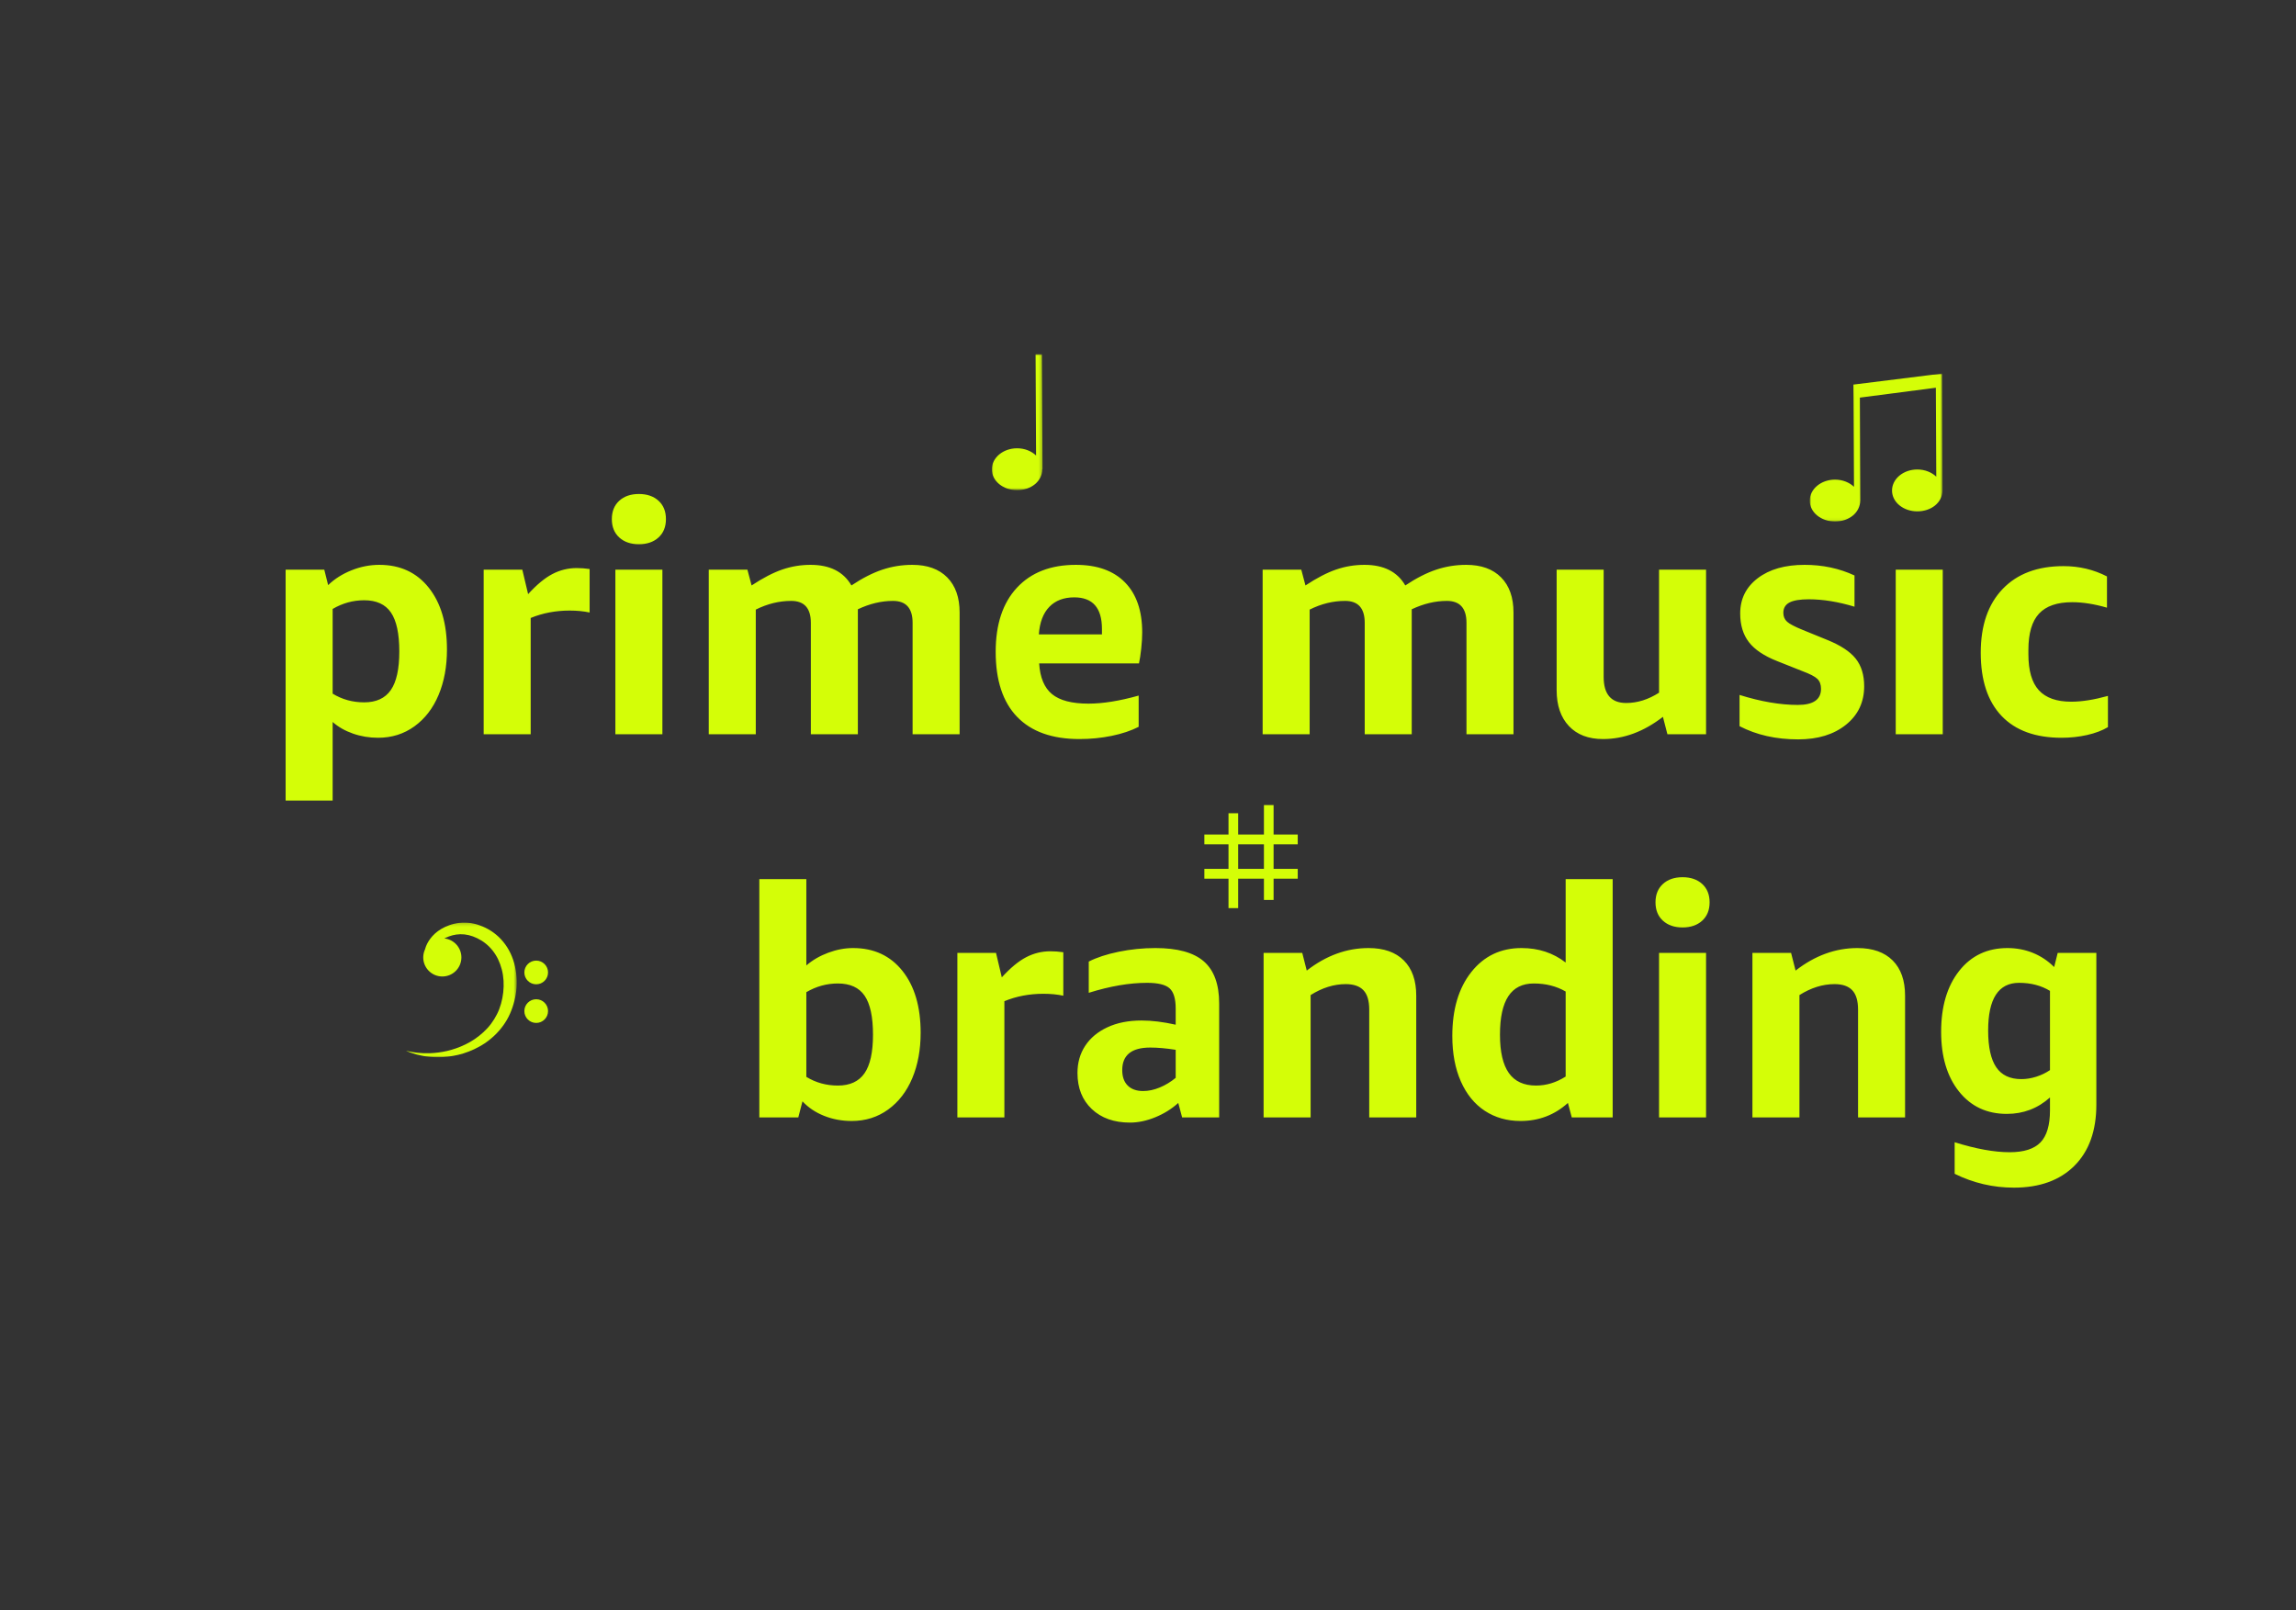 <?xml version="1.0" encoding="UTF-8"?>
<svg width="713px" height="500px" viewBox="0 0 713 500" version="1.1" xmlns="http://www.w3.org/2000/svg" xmlns:xlink="http://www.w3.org/1999/xlink">
    <rect x="0" y="0" width="713" height="500" fill="#333333" stroke="none"/>
    <!-- Generator: Sketch 56.2 (81672) - https://sketch.com -->
    <title>music branding</title>
    <desc>Created with Sketch.</desc>
    <defs>
        <polygon id="path-1" points="0 -1.42108547e-14 15.75 -1.42108547e-14 15.75 42.212 0 42.212"></polygon>
        <polygon id="path-3" points="5e-05 0.19 34.463 0.19 34.463 42 5e-05 42"></polygon>
        <polygon id="path-5" points="0 0 41.232 0 41.232 45.942 0 45.942"></polygon>
    </defs>
    <g id="music-branding" stroke="none" stroke-width="1" fill="none" fill-rule="evenodd">
        <path d="M88.7,248.6 L88.7,176.9 L100.7,176.9 L101.9,181.7 C103.9,179.767 106.317,178.233 109.15,177.1 C111.983,175.967 114.867,175.4 117.8,175.4 C124.267,175.4 129.383,177.767 133.15,182.5 C136.917,187.233 138.8,193.633 138.8,201.7 C138.8,206.967 137.933,211.667 136.2,215.8 C134.467,219.933 131.967,223.183 128.7,225.55 C125.433,227.917 121.667,229.1 117.4,229.1 C114.667,229.1 112.067,228.667 109.6,227.8 C107.133,226.933 105.033,225.733 103.3,224.2 L103.3,248.6 L88.7,248.6 Z M113.1,186.4 C109.633,186.4 106.367,187.3 103.3,189.1 L103.3,215.4 C106.233,217.2 109.5,218.1 113.1,218.1 C116.833,218.1 119.583,216.833 121.35,214.3 C123.117,211.767 124,207.767 124,202.3 C124,196.767 123.133,192.733 121.4,190.2 C119.667,187.667 116.9,186.4 113.1,186.4 Z M150.2,228 L150.2,176.9 L162.2,176.9 L164,184.5 C166.667,181.567 169.183,179.483 171.55,178.25 C173.917,177.017 176.433,176.4 179.1,176.4 C180.367,176.4 181.7,176.5 183.1,176.7 L183.1,190.2 C181.233,189.8 179.167,189.6 176.9,189.6 C172.567,189.6 168.533,190.367 164.8,191.9 L164.8,228 L150.2,228 Z M191.1,228 L191.1,176.9 L205.7,176.9 L205.7,228 L191.1,228 Z M198.4,169 C195.867,169 193.833,168.3 192.3,166.9 C190.767,165.5 190,163.6 190,161.2 C190,158.8 190.767,156.9 192.3,155.5 C193.833,154.1 195.867,153.4 198.4,153.4 C200.933,153.4 202.967,154.1 204.5,155.5 C206.033,156.9 206.8,158.8 206.8,161.2 C206.8,163.6 206.033,165.5 204.5,166.9 C202.967,168.3 200.933,169 198.4,169 Z M283.4,228 L283.4,193.4 C283.4,188.867 281.367,186.6 277.3,186.6 C273.7,186.6 270.067,187.467 266.4,189.2 L266.4,228 L251.8,228 L251.8,193.4 C251.8,188.867 249.767,186.6 245.7,186.6 C241.967,186.6 238.3,187.5 234.7,189.3 L234.7,228 L220.1,228 L220.1,176.9 L232.1,176.9 L233.4,181.8 C236.933,179.467 240.117,177.817 242.95,176.85 C245.783,175.883 248.7,175.4 251.7,175.4 C257.7,175.4 261.933,177.533 264.4,181.8 C267.8,179.533 271,177.9 274,176.9 C277,175.9 280.1,175.4 283.3,175.4 C287.967,175.4 291.583,176.7 294.15,179.3 C296.717,181.9 298,185.533 298,190.2 L298,228 L283.4,228 Z M322.7,206 C322.967,210.4 324.3,213.583 326.7,215.55 C329.1,217.517 332.867,218.5 338,218.5 C342.467,218.5 347.667,217.667 353.6,216 L353.6,225.7 C351.267,226.9 348.483,227.833 345.25,228.5 C342.017,229.167 338.667,229.5 335.2,229.5 C326.733,229.5 320.283,227.2 315.85,222.6 C311.417,218 309.2,211.267 309.2,202.4 C309.2,193.867 311.4,187.233 315.8,182.5 C320.2,177.767 326.3,175.4 334.1,175.4 C340.7,175.4 345.783,177.217 349.35,180.85 C352.917,184.483 354.7,189.667 354.7,196.4 C354.7,197.867 354.6,199.533 354.4,201.4 C354.2,203.267 353.967,204.8 353.7,206 L322.7,206 Z M333.6,185.5 C330.333,185.5 327.75,186.483 325.85,188.45 C323.95,190.417 322.867,193.267 322.6,197 L342.2,197 L342.2,195.3 C342.2,188.767 339.333,185.5 333.6,185.5 Z M455.4,228 L455.4,193.4 C455.4,188.867 453.367,186.6 449.3,186.6 C445.7,186.6 442.067,187.467 438.4,189.2 L438.4,228 L423.8,228 L423.8,193.4 C423.8,188.867 421.767,186.6 417.7,186.6 C413.967,186.6 410.3,187.5 406.7,189.3 L406.7,228 L392.1,228 L392.1,176.9 L404.1,176.9 L405.4,181.8 C408.933,179.467 412.117,177.817 414.95,176.85 C417.783,175.883 420.7,175.4 423.7,175.4 C429.7,175.4 433.933,177.533 436.4,181.8 C439.8,179.533 443,177.9 446,176.9 C449,175.9 452.1,175.4 455.3,175.4 C459.967,175.4 463.583,176.7 466.15,179.3 C468.717,181.9 470,185.533 470,190.2 L470,228 L455.4,228 Z M517.8,228 L516.4,222.6 C510.467,227.2 504.267,229.5 497.8,229.5 C493.267,229.5 489.733,228.15 487.2,225.45 C484.667,222.75 483.4,219.033 483.4,214.3 L483.4,176.9 L498,176.9 L498,210.2 C498,215.6 500.333,218.3 505,218.3 C508.467,218.3 511.867,217.233 515.2,215.1 L515.2,176.9 L529.8,176.9 L529.8,228 L517.8,228 Z M565.5,213.9 C565.5,212.567 565.117,211.533 564.35,210.8 C563.583,210.067 562.033,209.267 559.7,208.4 L551.9,205.3 C547.833,203.7 544.9,201.733 543.1,199.4 C541.3,197.067 540.4,194.1 540.4,190.5 C540.4,185.967 542.217,182.317 545.85,179.55 C549.483,176.783 554.333,175.4 560.4,175.4 C566,175.4 571.167,176.5 575.9,178.7 L575.9,188.4 C570.833,186.867 566.1,186.1 561.7,186.1 C558.967,186.1 556.967,186.433 555.7,187.1 C554.433,187.767 553.8,188.833 553.8,190.3 C553.8,191.433 554.183,192.35 554.95,193.05 C555.717,193.75 557.333,194.6 559.8,195.6 L567.4,198.7 C571.533,200.367 574.483,202.3 576.25,204.5 C578.017,206.7 578.9,209.567 578.9,213.1 C578.9,218.033 577.017,222.017 573.25,225.05 C569.483,228.083 564.533,229.6 558.4,229.6 C551.533,229.6 545.467,228.233 540.2,225.5 L540.2,215.8 C546.8,217.867 552.833,218.9 558.3,218.9 C563.1,218.9 565.5,217.233 565.5,213.9 Z M588.7,228 L588.7,176.9 L603.3,176.9 L603.3,228 L588.7,228 Z M654.6,225.8 C652.8,226.867 650.633,227.683 648.1,228.25 C645.567,228.817 642.933,229.1 640.2,229.1 C632.067,229.1 625.85,226.833 621.55,222.3 C617.25,217.767 615.1,211.233 615.1,202.7 C615.1,194.233 617.367,187.633 621.9,182.9 C626.433,178.167 632.733,175.8 640.8,175.8 C645.667,175.8 650.167,176.867 654.3,179 L654.3,188.7 C650.367,187.567 646.767,187 643.5,187 C638.833,187 635.4,188.183 633.2,190.55 C631,192.917 629.9,196.667 629.9,201.8 L629.9,203.2 C629.9,208.267 630.983,211.983 633.15,214.35 C635.317,216.717 638.667,217.9 643.2,217.9 C646.467,217.9 650.267,217.3 654.6,216.1 L654.6,225.8 Z M235.8,347 L235.8,273 L250.4,273 L250.4,299.8 C252.333,298.133 254.6,296.817 257.2,295.85 C259.8,294.883 262.367,294.4 264.9,294.4 C271.367,294.4 276.483,296.767 280.25,301.5 C284.017,306.233 285.9,312.633 285.9,320.7 C285.9,325.967 285.033,330.667 283.3,334.8 C281.567,338.933 279.067,342.183 275.8,344.55 C272.533,346.917 268.767,348.1 264.5,348.1 C261.433,348.1 258.567,347.567 255.9,346.5 C253.233,345.433 251,343.933 249.2,342 L247.9,347 L235.8,347 Z M260.2,305.4 C256.733,305.4 253.467,306.3 250.4,308.1 L250.4,334.4 C253.333,336.2 256.6,337.1 260.2,337.1 C263.933,337.1 266.683,335.833 268.45,333.3 C270.217,330.767 271.1,326.767 271.1,321.3 C271.1,315.767 270.233,311.733 268.5,309.2 C266.767,306.667 264,305.4 260.2,305.4 Z M297.3,347 L297.3,295.9 L309.3,295.9 L311.1,303.5 C313.767,300.567 316.283,298.483 318.65,297.25 C321.017,296.017 323.533,295.4 326.2,295.4 C327.467,295.4 328.8,295.5 330.2,295.7 L330.2,309.2 C328.333,308.8 326.267,308.6 324,308.6 C319.667,308.6 315.633,309.367 311.9,310.9 L311.9,347 L297.3,347 Z M367.1,347 L365.9,342.5 C363.833,344.367 361.45,345.85 358.75,346.95 C356.05,348.05 353.433,348.6 350.9,348.6 C345.967,348.6 342.017,347.2 339.05,344.4 C336.083,341.6 334.6,337.867 334.6,333.2 C334.6,330 335.4,327.183 337,324.75 C338.6,322.317 340.9,320.4 343.9,319 C346.9,317.6 350.433,316.9 354.5,316.9 C357.7,316.9 361.233,317.333 365.1,318.2 L365.1,313.2 C365.1,310.133 364.467,308.033 363.2,306.9 C361.933,305.767 359.6,305.2 356.2,305.2 C350.733,305.2 344.7,306.233 338.1,308.3 L338.1,298.6 C340.567,297.333 343.667,296.317 347.4,295.55 C351.133,294.783 354.933,294.4 358.8,294.4 C365.667,294.4 370.683,295.783 373.85,298.55 C377.017,301.317 378.6,305.667 378.6,311.6 L378.6,347 L367.1,347 Z M355,338.8 C356.667,338.8 358.383,338.433 360.15,337.7 C361.917,336.967 363.567,335.967 365.1,334.7 L365.1,326 C362.167,325.533 359.533,325.3 357.2,325.3 C351.4,325.3 348.5,327.633 348.5,332.3 C348.5,334.367 349.067,335.967 350.2,337.1 C351.333,338.233 352.933,338.8 355,338.8 Z M425.2,347 L425.2,313.5 C425.2,310.767 424.6,308.767 423.4,307.5 C422.2,306.233 420.367,305.6 417.9,305.6 C414.233,305.6 410.6,306.733 407,309 L407,347 L392.4,347 L392.4,295.9 L404.4,295.9 L405.8,301.4 C411.8,296.733 418.2,294.4 425,294.4 C429.733,294.4 433.383,295.683 435.95,298.25 C438.517,300.817 439.8,304.467 439.8,309.2 L439.8,347 L425.2,347 Z M488.1,347 L486.9,342.5 C482.767,346.233 477.867,348.1 472.2,348.1 C468,348.1 464.3,347.05 461.1,344.95 C457.9,342.85 455.417,339.8 453.65,335.8 C451.883,331.8 451,327.1 451,321.7 C451,313.433 452.967,306.817 456.9,301.85 C460.833,296.883 466.033,294.4 472.5,294.4 C477.767,294.4 482.333,295.9 486.2,298.9 L486.2,273 L500.8,273 L500.8,347 L488.1,347 Z M477,337.1 C480.2,337.1 483.267,336.167 486.2,334.3 L486.2,307.9 C483.333,306.233 480.033,305.4 476.3,305.4 C472.767,305.4 470.133,306.717 468.4,309.35 C466.667,311.983 465.8,315.967 465.8,321.3 C465.8,326.633 466.717,330.6 468.55,333.2 C470.383,335.8 473.2,337.1 477,337.1 Z M515.2,347 L515.2,295.9 L529.8,295.9 L529.8,347 L515.2,347 Z M522.5,288 C519.967,288 517.933,287.3 516.4,285.9 C514.867,284.5 514.1,282.6 514.1,280.2 C514.1,277.8 514.867,275.9 516.4,274.5 C517.933,273.1 519.967,272.4 522.5,272.4 C525.033,272.4 527.067,273.1 528.6,274.5 C530.133,275.9 530.9,277.8 530.9,280.2 C530.9,282.6 530.133,284.5 528.6,285.9 C527.067,287.3 525.033,288 522.5,288 Z M577,347 L577,313.5 C577,310.767 576.4,308.767 575.2,307.5 C574,306.233 572.167,305.6 569.7,305.6 C566.033,305.6 562.4,306.733 558.8,309 L558.8,347 L544.2,347 L544.2,295.9 L556.2,295.9 L557.6,301.4 C563.6,296.733 570,294.4 576.8,294.4 C581.533,294.4 585.183,295.683 587.75,298.25 C590.317,300.817 591.6,304.467 591.6,309.2 L591.6,347 L577,347 Z M636.6,340.8 C632.8,344.2 628.333,345.9 623.2,345.9 C617,345.9 612.05,343.583 608.35,338.95 C604.65,334.317 602.8,328.133 602.8,320.4 C602.8,312.533 604.667,306.233 608.4,301.5 C612.133,296.767 617.133,294.4 623.4,294.4 C626.2,294.4 628.833,294.9 631.3,295.9 C633.767,296.9 635.967,298.367 637.9,300.3 L639,295.9 L651,295.9 L651,343 C651,351.133 648.733,357.467 644.2,362 C639.667,366.533 633.4,368.8 625.4,368.8 C618.933,368.8 612.8,367.367 607,364.5 L607,354.7 C613.6,356.767 619.3,357.8 624.1,357.8 C628.5,357.8 631.683,356.783 633.65,354.75 C635.617,352.717 636.6,349.4 636.6,344.8 L636.6,340.8 Z M627.7,335.1 C629.233,335.1 630.783,334.85 632.35,334.35 C633.917,333.85 635.333,333.167 636.6,332.3 L636.6,307.7 C633.867,306.033 630.667,305.2 627,305.2 C620.6,305.2 617.4,310.133 617.4,320 C617.4,325.133 618.233,328.933 619.9,331.4 C621.567,333.867 624.167,335.1 627.7,335.1 Z" id="primemusicbranding" fill="#D4FE07" fill-rule="nonzero"></path>
        <g id="Group-3" transform="translate(308, 110)">
            <mask id="mask-2" fill="white">
                <use xlink:href="#path-1"></use>
            </mask>
            <g id="Clip-2"></g>
            <path d="M15.75,35.756 L15.75,35.746 L15.75,35.733 L15.551,-0 L13.591,-0 L13.74,31.442 C12.303,30.074 10.194,29.209 7.841,29.209 C3.51,29.209 0,32.136 0,35.746 C0,39.356 3.51,42.212 7.841,42.212 C12.133,42.212 15.618,39.55 15.679,35.7 L15.75,35.7 L15.75,35.756 Z" id="Fill-1" fill="#D4FE07" mask="url(#mask-2)"></path>
        </g>
        <g id="Group-8" transform="translate(126, 286)">
            <g id="Group-3" transform="translate(0, 0.311)">
                <mask id="mask-4" fill="white">
                    <use xlink:href="#path-3"></use>
                </mask>
                <g id="Clip-2"></g>
                <path d="M30.28,6.159 C28.509,3.972 26.203,2.35 23.85,1.384 C23.556,1.261 23.263,1.142 22.966,1.046 L22.524,0.894 L22.266,0.808 L22.068,0.752 L21.662,0.638 L21.178,0.52 C20.856,0.442 20.565,0.396 20.259,0.345 C19.045,0.167 17.849,0.142 16.723,0.267 C14.462,0.506 12.524,1.282 10.997,2.172 C9.466,3.078 8.377,4.178 7.637,5.166 C6.89,6.156 6.488,7.048 6.249,7.661 C6.132,7.97 6.057,8.212 6.015,8.381 C6,8.432 5.989,8.474 5.979,8.511 C5.648,9.227 5.453,10.02 5.434,10.859 C5.36,14.131 7.952,16.844 11.223,16.918 C14.495,16.992 17.207,14.399 17.281,11.128 C17.352,8.024 15.019,5.427 11.985,5.106 C12.135,5.033 12.28,4.959 12.435,4.888 C13.728,4.276 15.28,3.822 16.965,3.794 C18.649,3.756 20.438,4.173 22.217,5.049 C23.995,5.905 25.64,7.177 26.962,8.839 C27.617,9.673 28.203,10.592 28.687,11.59 C29.16,12.593 29.552,13.662 29.839,14.779 C30.415,17.016 30.539,19.435 30.277,21.825 C30.146,23.028 29.918,24.205 29.593,25.359 C29.252,26.547 28.852,27.628 28.303,28.684 C27.769,29.733 27.152,30.738 26.447,31.67 C25.741,32.602 24.942,33.45 24.1,34.232 C22.406,35.784 20.518,37.058 18.579,37.996 C16.645,38.95 14.682,39.607 12.824,40.046 C10.961,40.464 9.203,40.679 7.633,40.736 C6.063,40.788 4.682,40.719 3.548,40.594 C2.416,40.449 1.53,40.306 0.925,40.171 C0.322,40.034 5e-05,39.961 5e-05,39.961 C5e-05,39.961 0.305,40.086 0.878,40.321 C1.451,40.545 2.315,40.864 3.44,41.167 C4.569,41.454 5.967,41.751 7.601,41.89 C9.233,42.034 11.103,42.063 13.13,41.816 C15.149,41.556 17.346,41.106 19.551,40.232 C20.659,39.812 21.769,39.295 22.864,38.682 C23.418,38.386 23.952,38.039 24.497,37.696 C25.024,37.327 25.558,36.953 26.067,36.535 C28.127,34.898 30.003,32.817 31.416,30.369 C32.125,29.16 32.699,27.807 33.147,26.5 C33.604,25.154 33.953,23.756 34.178,22.353 C34.631,19.534 34.543,16.61 33.926,13.808 C33.319,11.005 32.07,8.328 30.28,6.159" id="Fill-1" fill="#D4FE07" mask="url(#mask-4)"></path>
            </g>
            <path d="M40.512,19.654 C42.543,19.654 44.19,18.007 44.19,15.975 C44.19,13.944 42.543,12.297 40.512,12.297 C38.48,12.297 36.833,13.944 36.833,15.975 C36.833,18.007 38.48,19.654 40.512,19.654" id="Fill-4" fill="#D4FE07"></path>
            <path d="M40.512,24.297 C38.48,24.297 36.833,25.944 36.833,27.975 C36.833,30.007 38.48,31.654 40.512,31.654 C42.543,31.654 44.19,30.007 44.19,27.975 C44.19,25.944 42.543,24.297 40.512,24.297" id="Fill-6" fill="#D4FE07"></path>
        </g>
        <g id="Group-3" transform="translate(562, 116)">
            <mask id="mask-6" fill="white">
                <use xlink:href="#path-5"></use>
            </mask>
            <g id="Clip-2"></g>
            <path d="M41.232,36.335 L41.232,36.325 C41.232,36.32 41.232,36.316 41.232,36.311 L41.101,0.583 L41.099,0.583 L41.097,0 L13.562,3.425 L13.609,7.703 L13.74,35.171 C12.303,33.803 10.194,32.938 7.841,32.938 C3.51,32.938 -0,35.864 -0,39.475 C-0,43.085 3.51,45.942 7.841,45.942 C12.133,45.942 15.617,43.283 15.678,39.433 L15.682,39.433 L15.682,39.485 L15.682,39.475 C15.682,39.47 15.681,39.466 15.681,39.461 L15.564,7.472 L39.159,4.401 L39.29,32.021 C37.853,30.653 35.744,29.788 33.391,29.788 C29.06,29.788 25.55,32.714 25.55,36.325 C25.55,39.935 29.06,42.792 33.391,42.792 C37.683,42.792 41.167,40.133 41.228,36.283 L41.232,36.283 L41.232,36.335 Z" id="Fill-1" fill="#D4FE07" mask="url(#mask-6)"></path>
        </g>
        <path d="M392.5,250 L392.5,259.143 L384.5,259.143 L384.5,252.54 L381.5,252.54 L381.5,259.143 L374,259.143 L374,262.19 L381.5,262.19 L381.5,269.81 L374,269.81 L374,272.857 L381.5,272.857 L381.5,282 L384.5,282 L384.5,272.857 L392.5,272.857 L392.5,279.46 L395.5,279.46 L395.5,272.857 L403,272.857 L403,269.81 L395.5,269.81 L395.5,262.19 L403,262.19 L403,259.143 L395.5,259.143 L395.5,250 L392.5,250 Z M384.5,269.809 L392.5,269.809 L392.5,262.19 L384.5,262.19 L384.5,269.809 Z" id="Fill-1" fill="#D4FE07"></path>
    </g>
</svg>